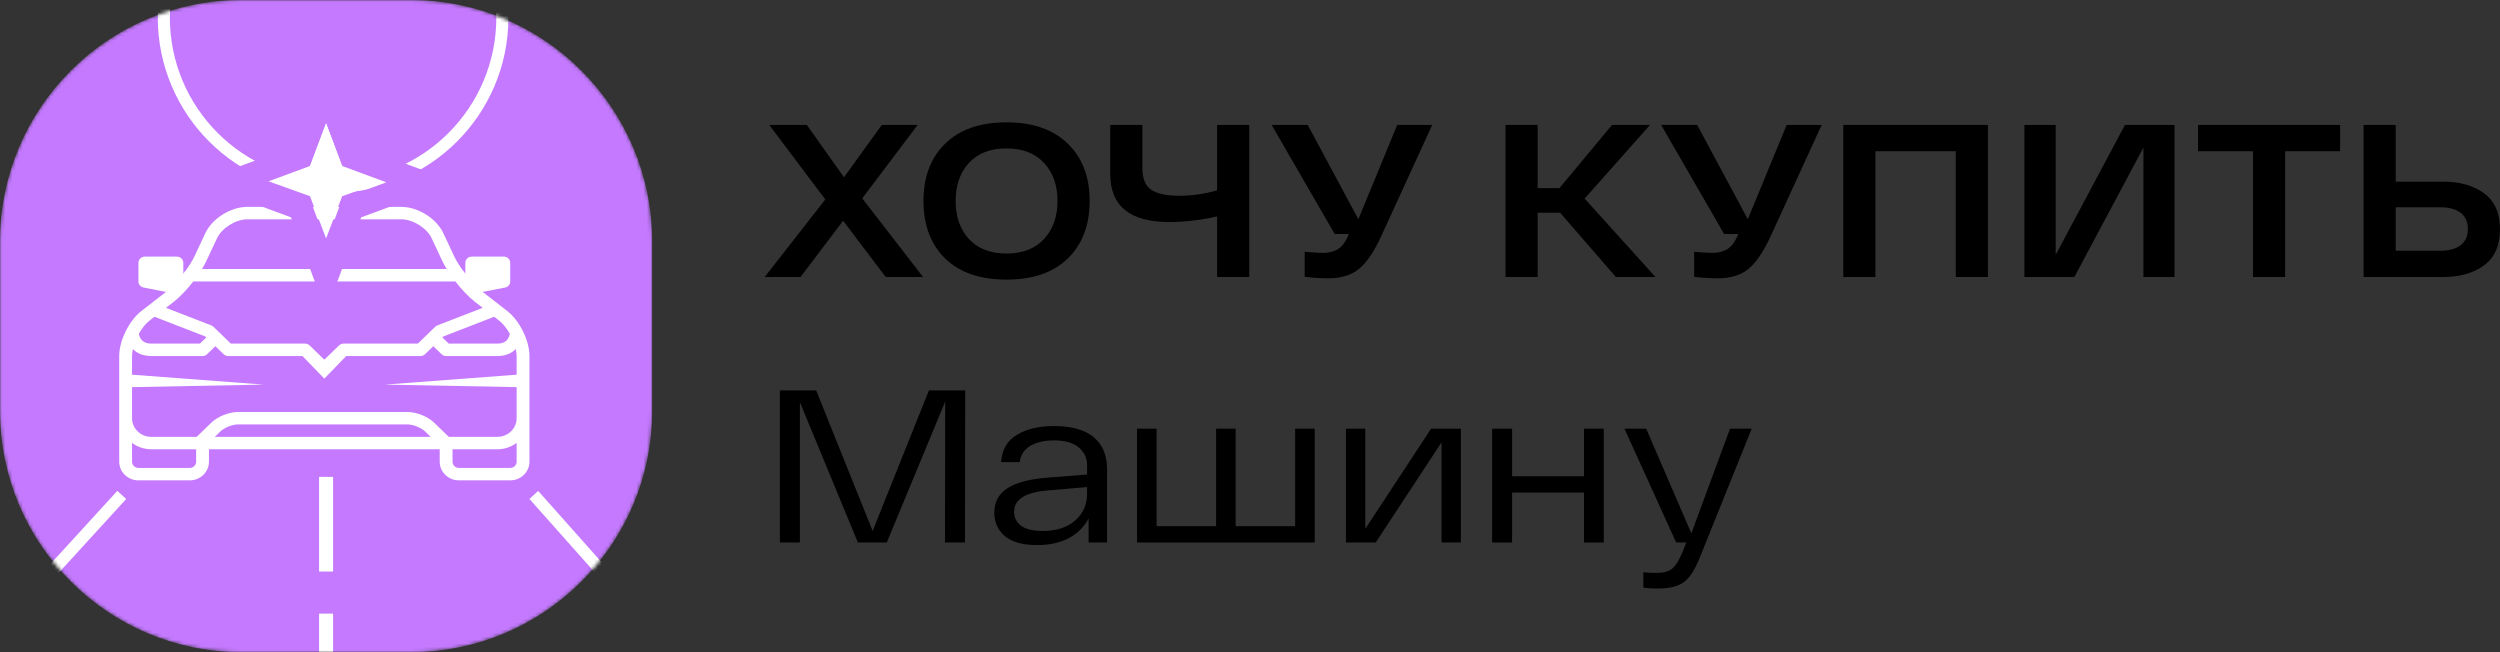 <svg width="713" height="186" viewBox="0 0 713 186" fill="none" xmlns="http://www.w3.org/2000/svg">
<rect x="0" y="0" width="713" height="186" fill="#333333" stroke="none"/>
<path d="M696.769 51.804C701.56 51.804 705.463 52.919 708.478 55.149C711.493 57.379 713 60.786 713 65.371C713 69.996 711.493 73.424 708.478 75.654C705.463 77.885 701.56 79 696.769 79H674.096V35.635H683.264V51.804H696.769ZM695.964 71.504C698.442 71.504 700.362 70.987 701.725 69.955C703.129 68.922 703.832 67.374 703.832 65.309C703.832 63.244 703.129 61.695 701.725 60.663C700.362 59.63 698.442 59.114 695.964 59.114H683.264V71.504H695.964Z" fill="black"/>
<path d="M667.395 35.635V43.131H651.722V79H642.554V43.131H626.88V35.635H667.395Z" fill="black"/>
<path d="M606.042 35.635H620.167V79H611.308V42.078L591.608 79H577.36V35.635H586.28V72.681L606.042 35.635Z" fill="black"/>
<path d="M525.695 35.635H566.953V79H557.785V43.131H534.863V79H525.695V35.635Z" fill="black"/>
<path d="M509.561 35.635H519.535L505.225 66.858C503.118 71.524 500.95 74.787 498.72 76.646C496.531 78.463 493.578 79.371 489.861 79.371C487.672 79.371 485.442 79.227 483.171 78.938V71.814C485.648 72.02 487.362 72.123 488.312 72.123C489.923 72.123 491.286 71.814 492.401 71.194C493.557 70.575 494.549 69.397 495.375 67.663L495.746 66.734H491.72L473.754 35.635H484.038L498.472 62.521L509.561 35.635Z" fill="black"/>
<path d="M460.853 79L444.932 60.663H438.551V79H429.382V35.635H438.551V53.662H444.746L459.738 35.635H470.579L451.932 56.636L472.128 79H460.853Z" fill="black"/>
<path d="M398.487 35.635H408.461L394.151 66.858C392.044 71.524 389.876 74.787 387.646 76.646C385.457 78.463 382.504 79.371 378.787 79.371C376.598 79.371 374.368 79.227 372.097 78.938V71.814C374.575 72.02 376.288 72.123 377.238 72.123C378.849 72.123 380.212 71.814 381.327 71.194C382.483 70.575 383.475 69.397 384.301 67.663L384.672 66.734H380.646L362.68 35.635H372.964L387.398 62.521L398.487 35.635Z" fill="black"/>
<path d="M347.119 35.635H356.287V79H347.119V61.716C342.411 62.789 337.868 63.326 333.49 63.326C322.256 63.326 316.64 58.763 316.64 49.636V35.635H325.808V47.963C325.808 50.895 326.634 52.94 328.286 54.096C329.979 55.252 332.602 55.831 336.154 55.831C339.995 55.831 343.65 55.314 347.119 54.282V35.635Z" fill="black"/>
<path d="M269.574 73.734C265.444 69.687 263.379 64.215 263.379 57.318C263.379 50.42 265.444 44.969 269.574 40.963C273.704 36.915 279.527 34.892 287.044 34.892C294.56 34.892 300.384 36.915 304.514 40.963C308.685 44.969 310.77 50.42 310.77 57.318C310.77 64.215 308.685 69.687 304.514 73.734C300.384 77.74 294.56 79.743 287.044 79.743C279.527 79.743 273.704 77.74 269.574 73.734ZM276.326 46.476C273.807 49.243 272.547 52.857 272.547 57.318C272.547 61.778 273.807 65.392 276.326 68.159C278.887 70.926 282.459 72.309 287.044 72.309C291.628 72.309 295.2 70.926 297.761 68.159C300.322 65.392 301.602 61.778 301.602 57.318C301.602 52.857 300.322 49.243 297.761 46.476C295.2 43.709 291.628 42.326 287.044 42.326C282.459 42.326 278.887 43.709 276.326 46.476Z" fill="black"/>
<path d="M263.254 79H252.599L240.457 62.955L228.315 79H218.093L235.377 56.884L219.394 35.635H230.111L240.705 50.565L251.484 35.635H261.706L245.908 56.574L263.254 79Z" fill="black"/>
<path d="M493.4 122.254H499.595L485.037 158.371C483.632 162.047 482.104 164.545 480.452 165.867C478.8 167.188 476.24 167.849 472.771 167.849C471.325 167.849 469.962 167.767 468.682 167.601V163.203C469.921 163.327 471.16 163.389 472.399 163.389C474.381 163.389 475.868 162.997 476.859 162.212C477.85 161.427 478.821 159.899 479.771 157.628L480.948 154.716H478.036L463.292 122.254H469.487L482.373 152.114L493.4 122.254Z" fill="black"/>
<path d="M451.758 122.254H457.395V154.716H451.758V140.467H431.253V154.716H425.553V122.254H431.253V135.821H451.758V122.254Z" fill="black"/>
<path d="M408.155 122.254H416.642V154.716H411.128V126.157L392.357 154.716H383.87V122.254H389.384V150.813L408.155 122.254Z" fill="black"/>
<path d="M369.379 122.254H374.955V154.716H324.28V122.254H329.856V150.07H346.83V122.254H352.405V150.07H369.379V122.254Z" fill="black"/>
<path d="M300.62 121.511C305.576 121.511 309.334 122.564 311.895 124.67C314.455 126.777 315.735 129.833 315.735 133.839V154.716H310.47V147.84C309.231 150.235 307.352 152.114 304.832 153.477C302.313 154.799 299.298 155.459 295.788 155.459C291.699 155.459 288.643 154.613 286.619 152.919C284.595 151.226 283.583 148.996 283.583 146.229C283.583 143.214 284.802 140.901 287.239 139.291C289.717 137.68 293.433 136.668 298.389 136.255L310.036 135.326V132.662C310.036 130.597 309.231 128.904 307.62 127.582C306.051 126.26 303.717 125.6 300.62 125.6C297.894 125.6 295.643 126.116 293.867 127.148C292.091 128.181 291.079 129.73 290.832 131.795H285.504C285.752 128.284 287.239 125.703 289.964 124.051C292.731 122.358 296.283 121.511 300.62 121.511ZM297.336 151.433C301.26 151.433 304.357 150.441 306.629 148.459C308.9 146.477 310.036 143.916 310.036 140.777V138.919L299.071 139.848C292.504 140.344 289.221 142.388 289.221 145.981C289.221 147.592 289.882 148.913 291.203 149.946C292.566 150.937 294.611 151.433 297.336 151.433Z" fill="black"/>
<path d="M264.927 111.351H275.273L275.211 154.716H269.511L269.573 114.511L252.909 154.716H244.67L228.129 114.696V154.716H222.43V111.351H232.775L248.882 151.433L264.927 111.351Z" fill="black"/>
<mask id="mask0_166_2075" style="mask-type:alpha" maskUnits="userSpaceOnUse" x="0" y="0" width="186" height="186">
<path d="M0 68.889C0 30.843 30.843 0 68.889 0H117.111C155.157 0 186 30.843 186 68.889V117.111C186 155.157 155.157 186 117.111 186H68.889C30.843 186 0 155.157 0 117.111V68.889Z" fill="#C479FF"/>
</mask>
<g mask="url(#mask0_166_2075)">
<path d="M0 68.889C0 30.843 30.843 0 68.889 0H117.111C155.157 0 186 30.843 186 68.889V117.111C186 155.157 155.157 186 117.111 186H68.889C30.843 186 0 155.157 0 117.111V68.889Z" fill="#C479FF"/>
<path fill-rule="evenodd" clip-rule="evenodd" d="M95 51.552C120.71 51.552 141.552 30.71 141.552 5C141.552 -20.71 120.71 -41.552 95 -41.552C69.29 -41.552 48.448 -20.71 48.448 5C48.448 30.71 69.29 51.552 95 51.552ZM95 55C122.614 55 145 32.614 145 5C145 -22.614 122.614 -45 95 -45C67.386 -45 45 -22.614 45 5C45 32.614 67.386 55 95 55Z" fill="white"/>
<path fill-rule="evenodd" clip-rule="evenodd" d="M137.744 83.318L144.603 88.64C148.19 91.423 151 97.092 151 101.545V131.682C151 134.614 148.539 137 145.516 137H130.891C127.867 137 125.406 134.614 125.406 131.682V128.136H59.594V131.682C59.594 134.614 57.133 137 54.109 137H39.484C36.461 137 34 134.614 34 131.682V101.545C34 97.092 36.81 91.423 40.397 88.64L47.258 83.318L47.34 83.249L40.954 82.01C40.099 81.845 39.484 81.118 39.484 80.273V74.954C39.484 74.484 39.677 74.034 40.02 73.701C40.363 73.369 40.828 73.182 41.312 73.182H50.455C50.94 73.182 51.405 73.369 51.748 73.701C52.09 74.034 52.283 74.484 52.283 74.954V78.06L52.409 77.895C52.526 77.595 52.727 77.332 52.989 77.135C54.018 75.722 54.899 74.306 55.473 73.082L58.561 66.495C60.53 62.292 65.802 59 70.562 59H114.438C119.198 59 124.47 62.292 126.439 66.495L129.529 73.084C130.103 74.308 130.984 75.722 132.013 77.135C132.276 77.331 132.477 77.594 132.593 77.895L132.719 78.06V74.954C132.719 74.484 132.911 74.034 133.254 73.701C133.597 73.369 134.062 73.182 134.547 73.182H143.688C144.172 73.182 144.637 73.369 144.98 73.701C145.323 74.034 145.516 74.484 145.516 74.954V80.273C145.516 80.682 145.37 81.079 145.102 81.396C144.835 81.713 144.462 81.93 144.048 82.01L137.662 83.249L137.744 83.318ZM61.265 124.591H122.821L121.214 123.033C120.141 121.992 117.783 121.045 116.266 121.045H67.82C66.303 121.045 63.945 121.992 62.872 123.033L61.265 124.591ZM129.867 80.273H55.133C53.362 82.544 51.338 84.692 49.543 86.089L47.343 87.794L60.274 92.809L60.278 92.811C60.505 92.9 60.712 93.033 60.886 93.201L62.714 94.974L65.835 98H87.016C87.256 98 87.493 98.046 87.715 98.135C87.937 98.224 88.139 98.355 88.308 98.519L92.5 102.584L96.692 98.519C96.861 98.355 97.063 98.224 97.285 98.135C97.507 98.046 97.744 98 97.984 98H119.165L122.287 94.972L124.116 93.2C124.289 93.031 124.496 92.898 124.724 92.809L124.728 92.808L137.658 87.793L135.459 86.087C133.662 84.692 131.638 82.544 129.867 80.273ZM141.859 98C143.856 98 145.04 97.05 145.408 95.197C144.547 93.674 143.477 92.308 142.318 91.409L140.94 90.338L126.434 95.965L126.163 96.227L127.991 98H141.859ZM61.886 67.963L58.798 74.55C58.479 75.235 58.058 75.974 57.599 76.727H127.401C126.942 75.974 126.523 75.235 126.201 74.55L123.112 67.961C121.735 65.025 117.763 62.545 114.438 62.545H70.562C67.237 62.545 63.265 65.025 61.886 67.963ZM44.058 90.338L42.68 91.409C41.521 92.308 40.453 93.674 39.592 95.197C39.96 97.05 41.144 98 43.141 98H57.009L58.837 96.227L58.566 95.965L44.058 90.338ZM39.484 133.455H54.109C55.117 133.455 55.938 132.659 55.938 131.682V128.136H43.141C41.157 128.13 39.23 127.491 37.656 126.319V131.682C37.656 132.659 38.477 133.455 39.484 133.455ZM129.063 131.682C129.063 132.659 129.883 133.455 130.891 133.455H145.516C146.523 133.455 147.344 132.659 147.344 131.682V126.319C145.812 127.443 143.925 128.136 141.859 128.136H129.063V131.682ZM123.799 120.526L127.991 124.591H141.859C144.883 124.591 147.344 122.205 147.344 119.273V110.409L109.784 109.687L147.344 106.864V101.545C147.344 100.92 147.241 100.244 147.097 99.555C145.927 100.739 144.225 101.545 141.859 101.545H127.234C126.994 101.546 126.757 101.5 126.535 101.411C126.313 101.322 126.111 101.191 125.942 101.026L123.578 98.734L121.214 101.026C120.873 101.359 120.406 101.545 119.922 101.545H98.741L92.5 107.98L86.259 101.545H65.078C64.838 101.546 64.6 101.5 64.378 101.411C64.157 101.322 63.955 101.191 63.786 101.026L61.422 98.734L59.058 101.026C58.715 101.359 58.25 101.545 57.766 101.545H43.141C40.775 101.545 39.073 100.739 37.903 99.555C37.759 100.244 37.656 100.92 37.656 101.545V106.864L75.216 109.687L37.656 110.409V119.273C37.656 122.205 40.117 124.591 43.141 124.591H56.095L60.287 120.526C62.065 118.801 65.305 117.5 67.82 117.5H116.266C118.781 117.5 122.021 118.801 123.799 120.526Z" fill="white"/>
<path d="M93 35L97.591 47.044L110 51.5L97.591 55.956L93 68L88.409 55.956L76 51.5L88.409 47.044L93 35Z" fill="white"/>
<path fill-rule="evenodd" clip-rule="evenodd" d="M93 15L102.993 42.007L130 52L102.993 61.993L93 89L83.007 61.993L56 52L83.007 42.007L93 15ZM88.358 47.358L75.812 52L88.358 56.642L93 69.188L97.642 56.642L110.188 52L97.642 47.358L93 34.812L88.358 47.358Z" fill="#C479FF"/>
<path fill-rule="evenodd" clip-rule="evenodd" d="M-1 177.695L33.451 140L36 142.305L1.549 180L-1 177.695Z" fill="white"/>
<path fill-rule="evenodd" clip-rule="evenodd" d="M187 177.695L153.48 140L151 142.305L184.52 180L187 177.695Z" fill="white"/>
<path fill-rule="evenodd" clip-rule="evenodd" d="M91 163V136H95V163H91Z" fill="white"/>
<path fill-rule="evenodd" clip-rule="evenodd" d="M91 203V175H95V203H91Z" fill="white"/>
</g>
</svg>
